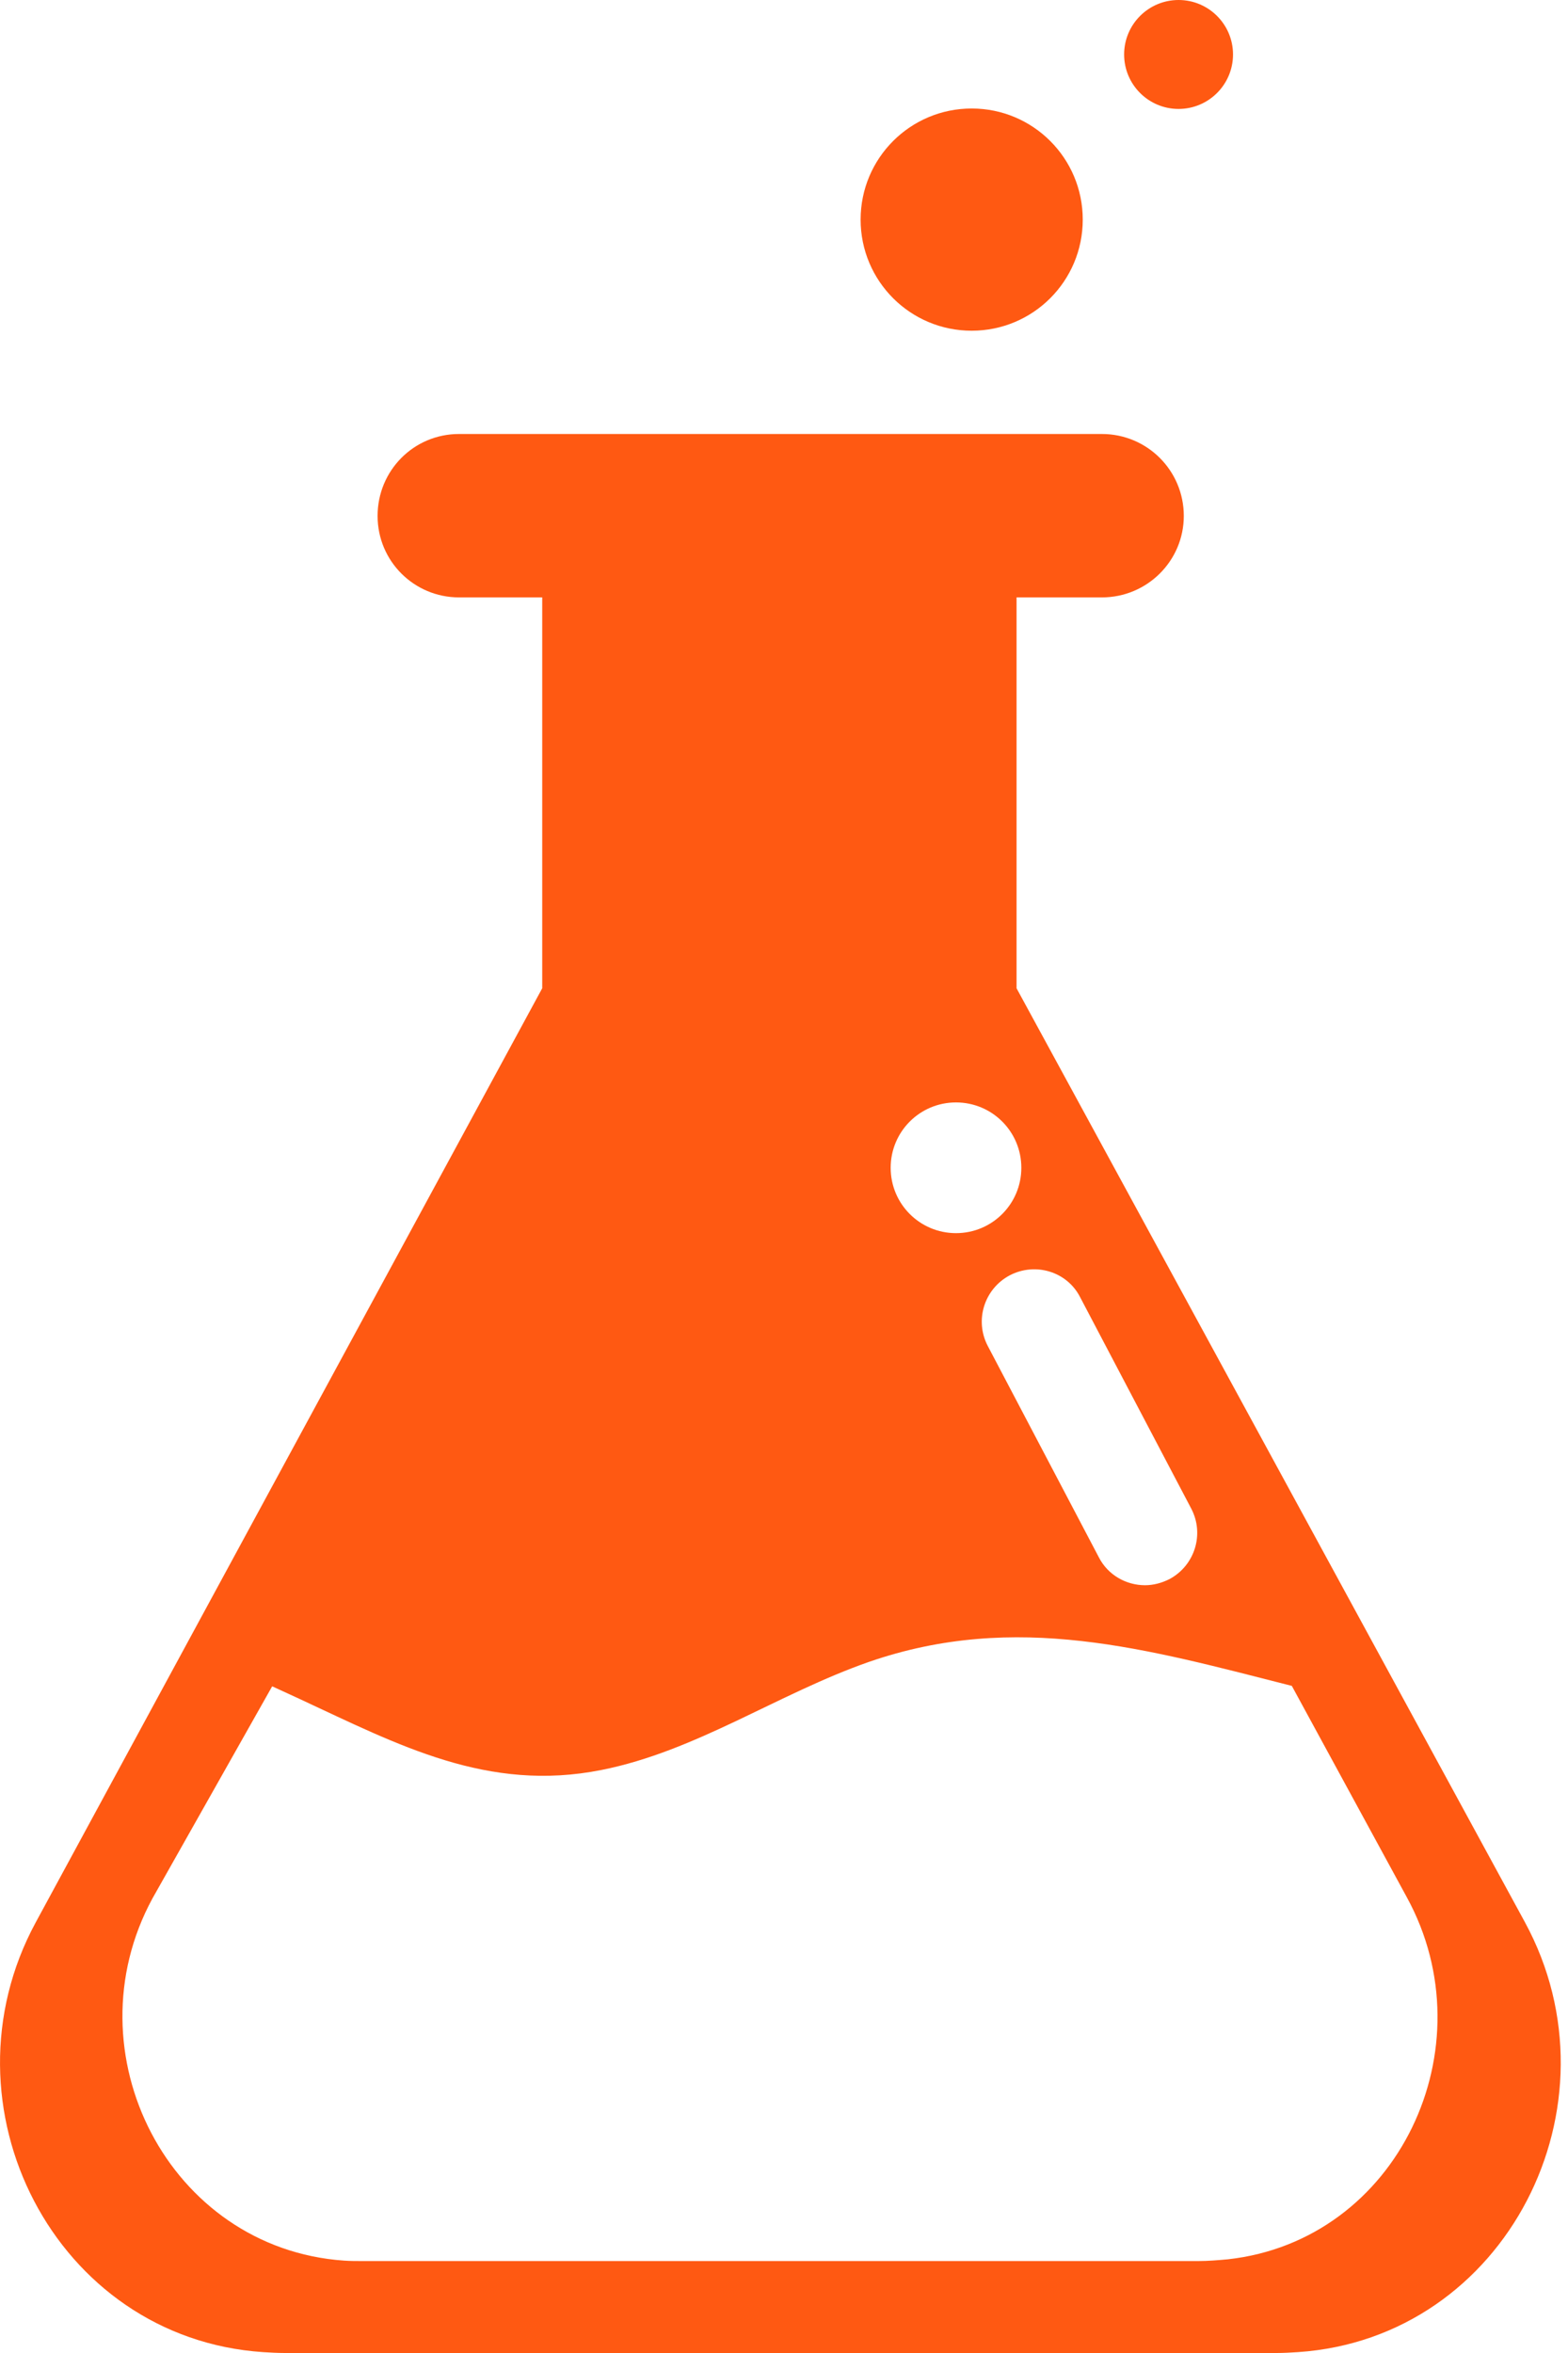 <svg width="36" height="54" viewBox="0 0 36 54" fill="none" xmlns="http://www.w3.org/2000/svg">
<path d="M35.009 44.11L23.339 22.68V13.71H25.299C26.339 13.71 27.179 12.87 27.179 11.84C27.179 10.8 26.339 9.96 25.299 9.96H10.539C9.499 9.96 8.669 10.8 8.669 11.84C8.669 12.88 9.509 13.71 10.539 13.71H12.449V22.68L0.819 44.12C-1.461 48.33 1.259 53.66 6.039 53.98C6.199 53.99 6.369 54 6.539 54H29.309C29.479 54 29.639 53.99 29.799 53.98C34.579 53.66 37.299 48.32 35.009 44.11ZM24.799 29.77L27.349 34.62C27.659 35.21 27.429 35.93 26.849 36.24C26.669 36.33 26.479 36.38 26.289 36.38C25.859 36.38 25.439 36.15 25.229 35.74L22.679 30.89C22.369 30.3 22.599 29.58 23.179 29.27C23.769 28.96 24.499 29.18 24.799 29.77ZM21.949 25.3C22.779 25.3 23.449 25.97 23.449 26.8C23.449 27.63 22.779 28.3 21.949 28.3C21.119 28.3 20.449 27.63 20.449 26.8C20.449 25.97 21.119 25.3 21.949 25.3ZM28.189 51.85C27.969 51.87 27.739 51.89 27.509 51.89H8.319C8.179 51.89 8.039 51.89 7.899 51.88C3.879 51.6 1.579 47.11 3.499 43.57L6.249 38.7L6.879 38.99C9.159 40.05 11.199 41.14 13.809 40.62C15.979 40.19 17.859 38.87 19.949 38.14C23.329 36.97 26.349 37.85 29.659 38.69L32.299 43.54C34.189 46.99 32.099 51.42 28.189 51.85Z" fill="#FF5912"/>
<path d="M22.309 7.59C23.719 7.59 24.859 6.45 24.859 5.04C24.859 3.63 23.719 2.49 22.309 2.49C20.899 2.49 19.759 3.63 19.759 5.04C19.759 6.45 20.899 7.59 22.309 7.59Z" fill="#FF5912"/>
<path d="M27.059 2.5C27.749 2.5 28.309 1.94 28.309 1.25C28.309 0.56 27.749 0 27.059 0C26.368 0 25.809 0.56 25.809 1.25C25.809 1.94 26.368 2.5 27.059 2.5Z" fill="#FF5912"/>
</svg>
